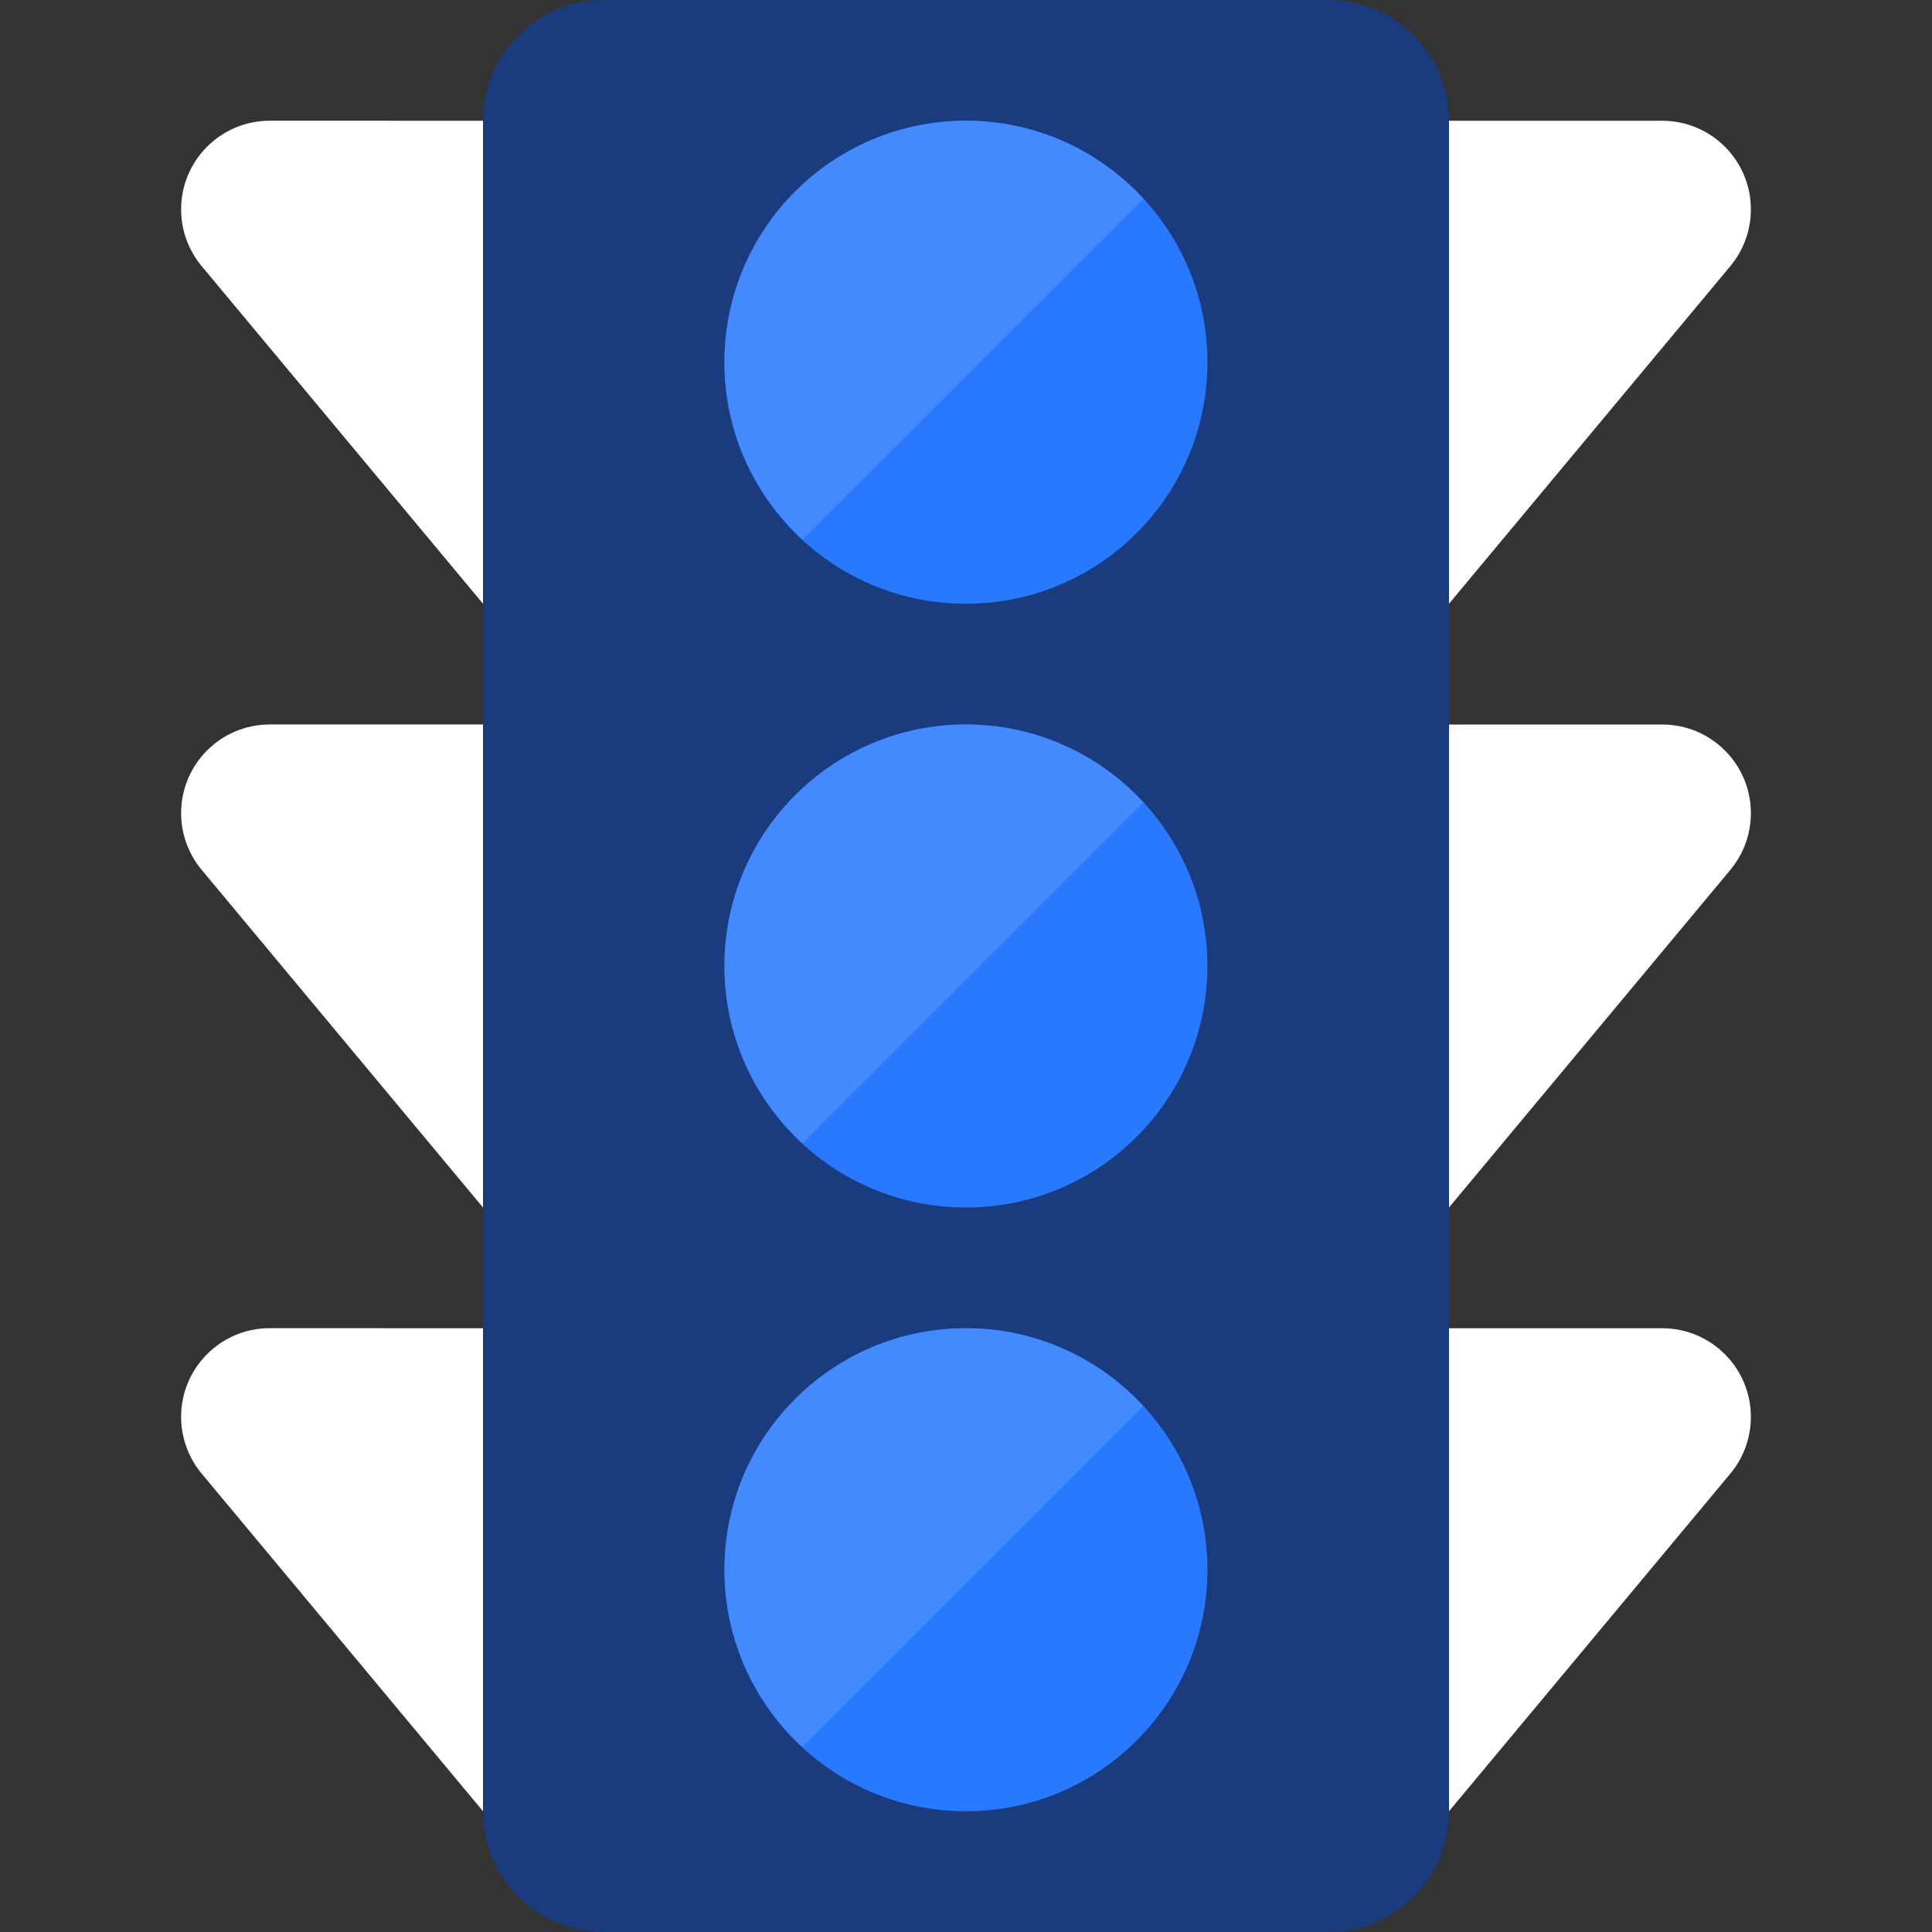 <?xml version="1.0" encoding="iso-8859-1"?>
<!-- Generator: Adobe Illustrator 19.0.0, SVG Export Plug-In . SVG Version: 6.00 Build 0)  -->
<svg version="1.1" id="Layer_1" xmlns="http://www.w3.org/2000/svg" xmlns:xlink="http://www.w3.org/1999/xlink" x="0px" y="0px"
	 viewBox="0 0 481.882 481.882" style="enable-background:new 0 0 481.882 481.882;" xml:space="preserve">
<rect x="0" y="0" width="481.882" height="481.882" fill="#333333" stroke="none"/>
<g>
	<path style="fill:#FFFFFF;" d="M414.592,180.706c12.205,0,22.114,9.894,22.114,22.114c0,5.18-1.815,10.18-5.128,14.155
		l-70.167,84.201V180.706H414.592z"/>
	<path style="fill:#FFFFFF;" d="M414.592,331.294c12.205,0,22.114,9.894,22.114,22.121c0,5.18-1.815,10.187-5.128,14.148
		l-70.167,84.201V331.294H414.592z"/>
	<path style="fill:#FFFFFF;" d="M120.471,180.706v120.471l-70.167-84.209c-3.313-3.976-5.128-8.975-5.128-14.155
		c0-12.213,9.894-22.114,22.114-22.114L120.471,180.706L120.471,180.706z"/>
	<path style="fill:#FFFFFF;" d="M414.592,30.118c12.205,0,22.114,9.894,22.114,22.114c0,5.18-1.815,10.18-5.128,14.155
		l-70.167,84.201V30.118H414.592z"/>
	<path style="fill:#FFFFFF;" d="M120.471,30.118v120.471L50.304,66.379c-3.313-3.976-5.128-8.975-5.128-14.155
		c0-12.213,9.894-22.114,22.114-22.114L120.471,30.118L120.471,30.118z"/>
	<path style="fill:#FFFFFF;" d="M120.471,331.294v120.471l-70.167-84.209c-3.313-3.976-5.128-8.975-5.128-14.163
		c0-12.205,9.894-22.121,22.114-22.121L120.471,331.294L120.471,331.294z"/>
</g>
<path style="fill:#1A3B7E;" d="M150.588,0c-16.632,0-30.118,13.485-30.118,30.118v30.645v89.826v301.176
	c0,16.64,13.478,30.118,30.118,30.118h180.706c16.64,0,30.118-13.478,30.118-30.118V150.588V60.762V30.118
	C361.412,13.485,347.927,0,331.294,0H150.588z"/>
<g>
	<circle style="fill:#2979FF;" cx="240.919" cy="90.353" r="60.235"/>
	<circle style="fill:#2979FF;" cx="240.919" cy="240.941" r="60.235"/>
	<circle style="fill:#2979FF;" cx="240.919" cy="391.529" r="60.235"/>
</g>
<g>
	<path style="fill:#448AFF;" d="M240.941,30.118c-33.272,0-60.235,26.963-60.235,60.235c0,17.506,7.507,33.22,19.433,44.22
		l85.022-85.022C274.161,37.624,258.447,30.118,240.941,30.118z"/>
	<path style="fill:#448AFF;" d="M240.941,180.706c-33.272,0-60.235,26.963-60.235,60.235c0,17.506,7.507,33.22,19.433,44.22
		l85.022-85.022C274.161,188.213,258.447,180.706,240.941,180.706z"/>
	<path style="fill:#448AFF;" d="M240.941,331.294c-33.272,0-60.235,26.963-60.235,60.235c0,17.506,7.507,33.22,19.433,44.22
		l85.022-85.022C274.161,338.801,258.447,331.294,240.941,331.294z"/>
</g>
<g>
</g>
<g>
</g>
<g>
</g>
<g>
</g>
<g>
</g>
<g>
</g>
<g>
</g>
<g>
</g>
<g>
</g>
<g>
</g>
<g>
</g>
<g>
</g>
<g>
</g>
<g>
</g>
<g>
</g>
</svg>
